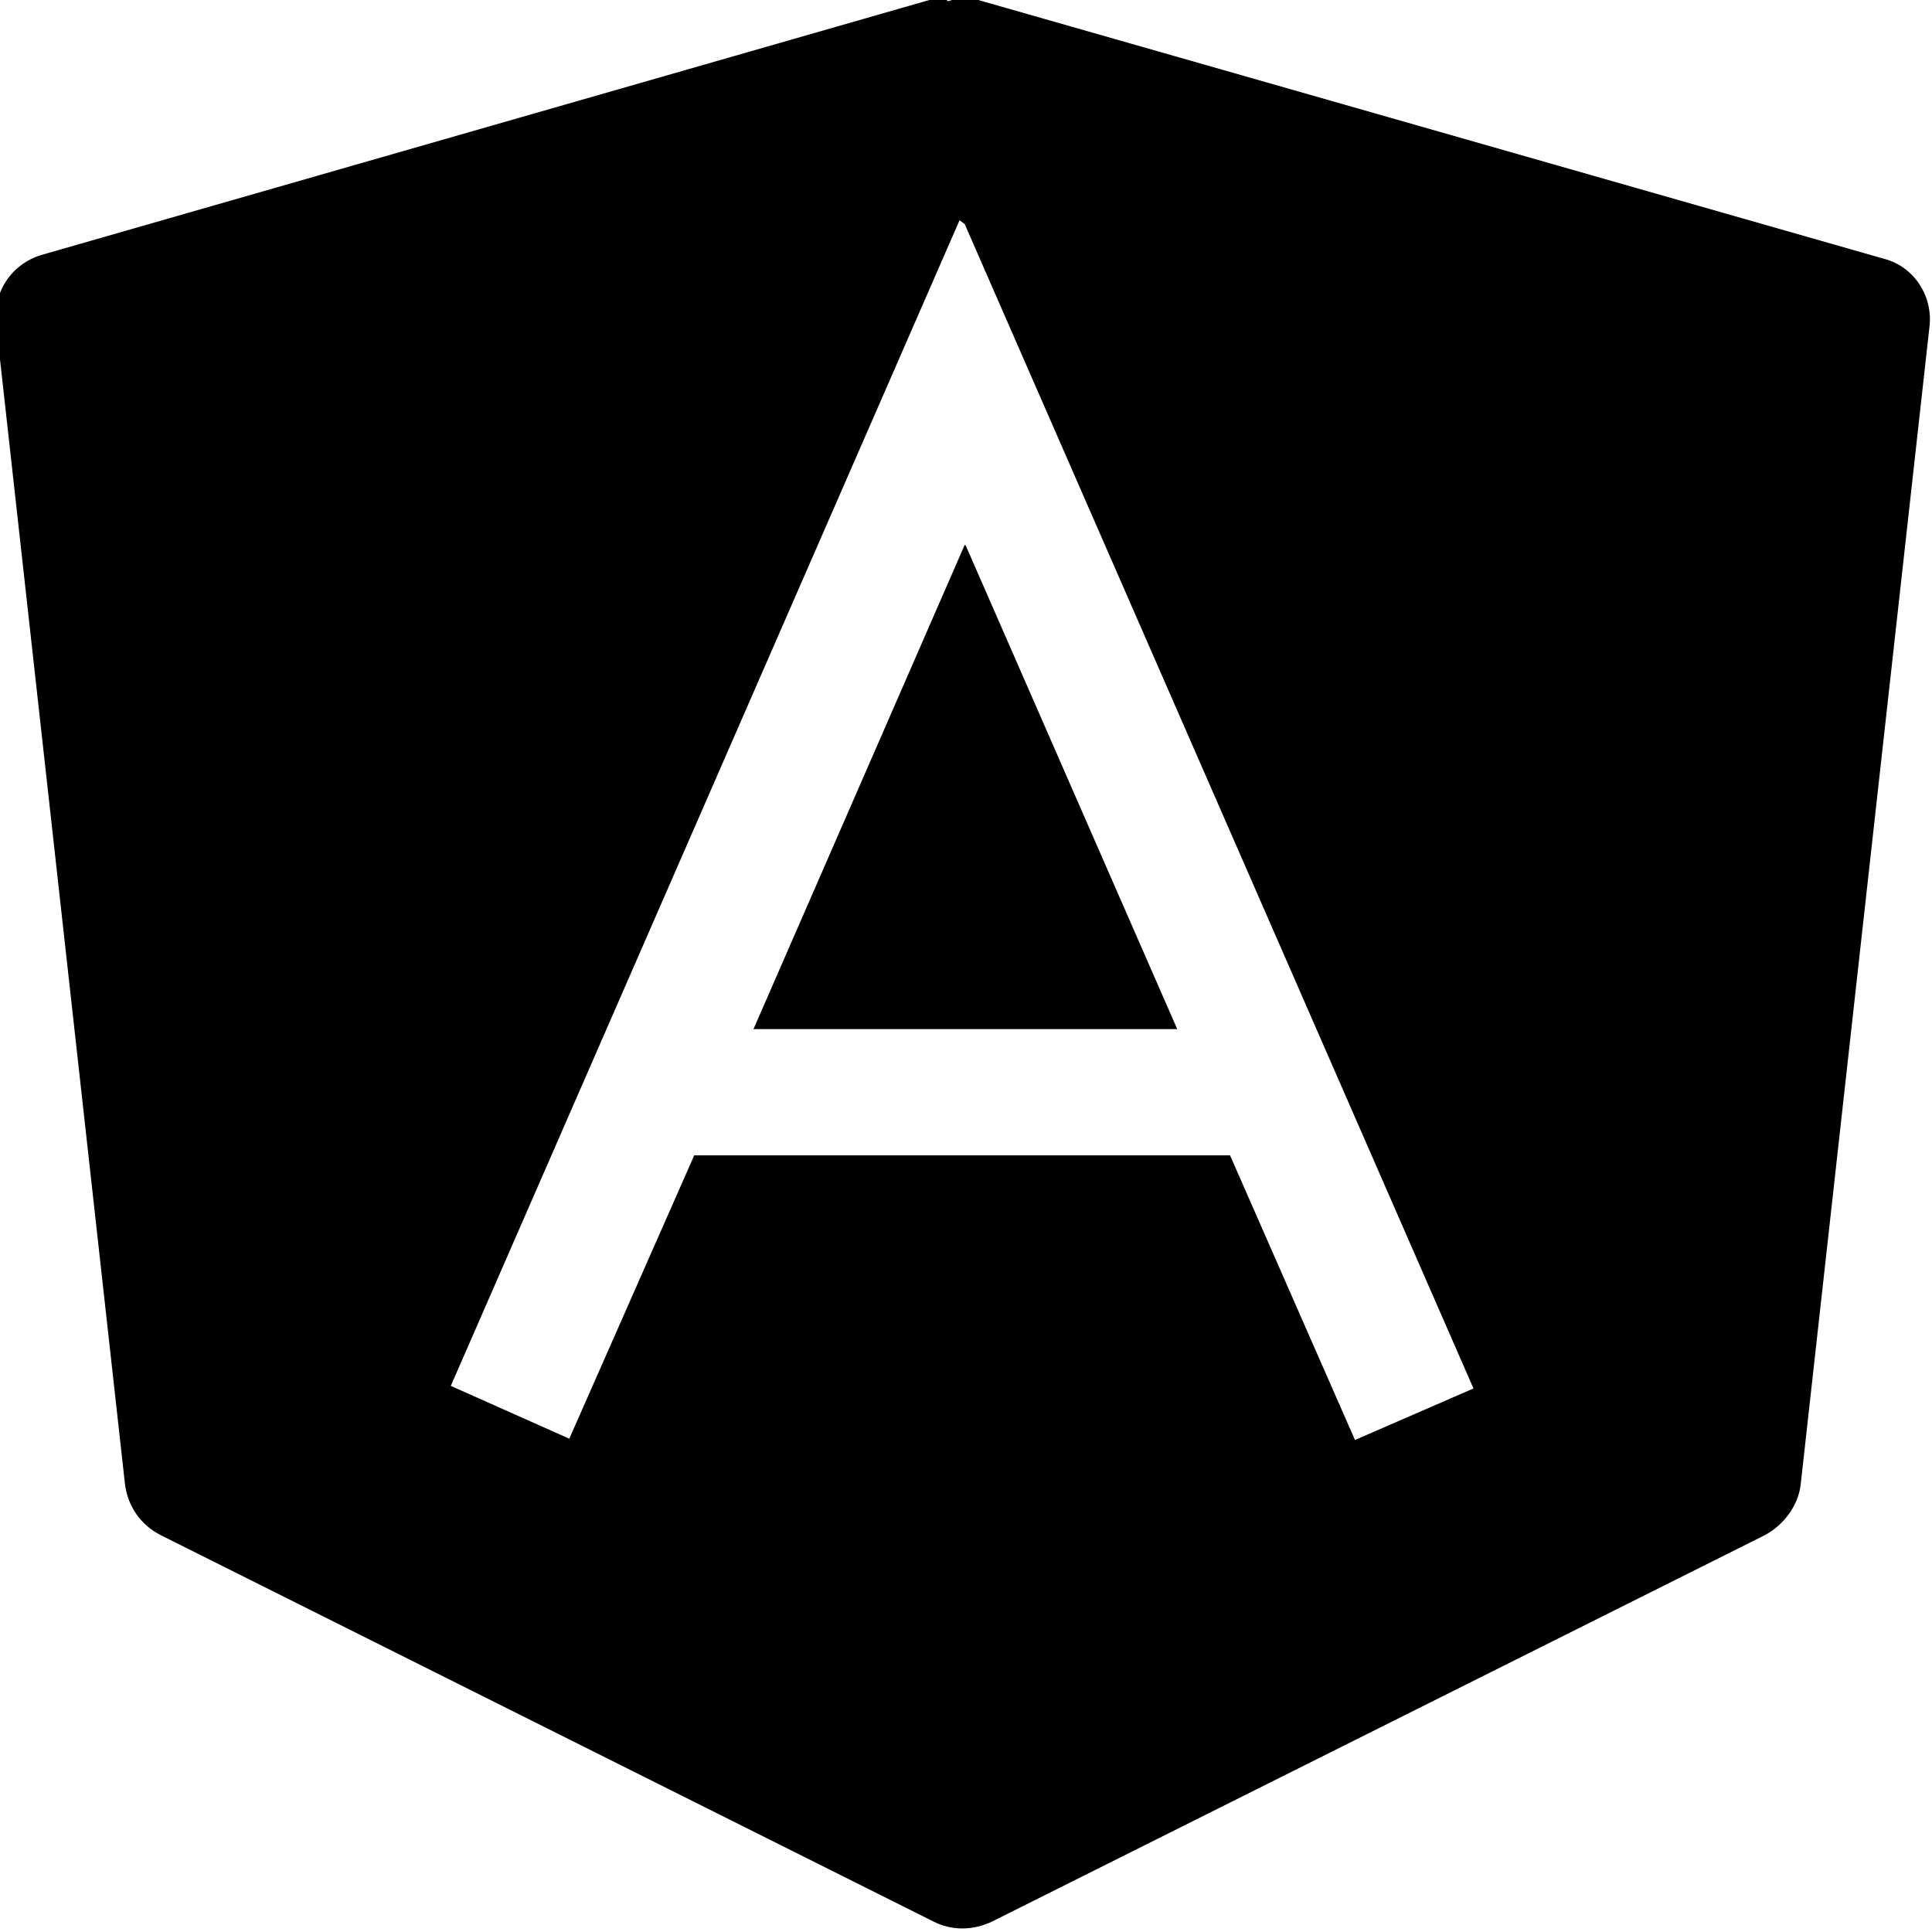 <svg viewBox="0 0 15 15" xmlns="http://www.w3.org/2000/svg"><g><path d="M7.5 4.24l1.64 3.75H5.85l1.64-3.76Z"/><path fill-rule="evenodd" d="M7.36.01c.08-.03.18-.03.27 0l7 2c.23.06.38.29.35.53l-1 8.99c-.02.16-.13.31-.28.39l-6 3c-.15.07-.31.07-.45 0l-6-3c-.16-.08-.26-.23-.28-.4l-1-9c-.03-.25.12-.47.35-.54l7-2.01Zm.13 1.73l3.95 9.04 -.92.4 -.97-2.21H5.39l-.97 2.2 -.92-.41 3.95-9.05Z"/></g></svg>